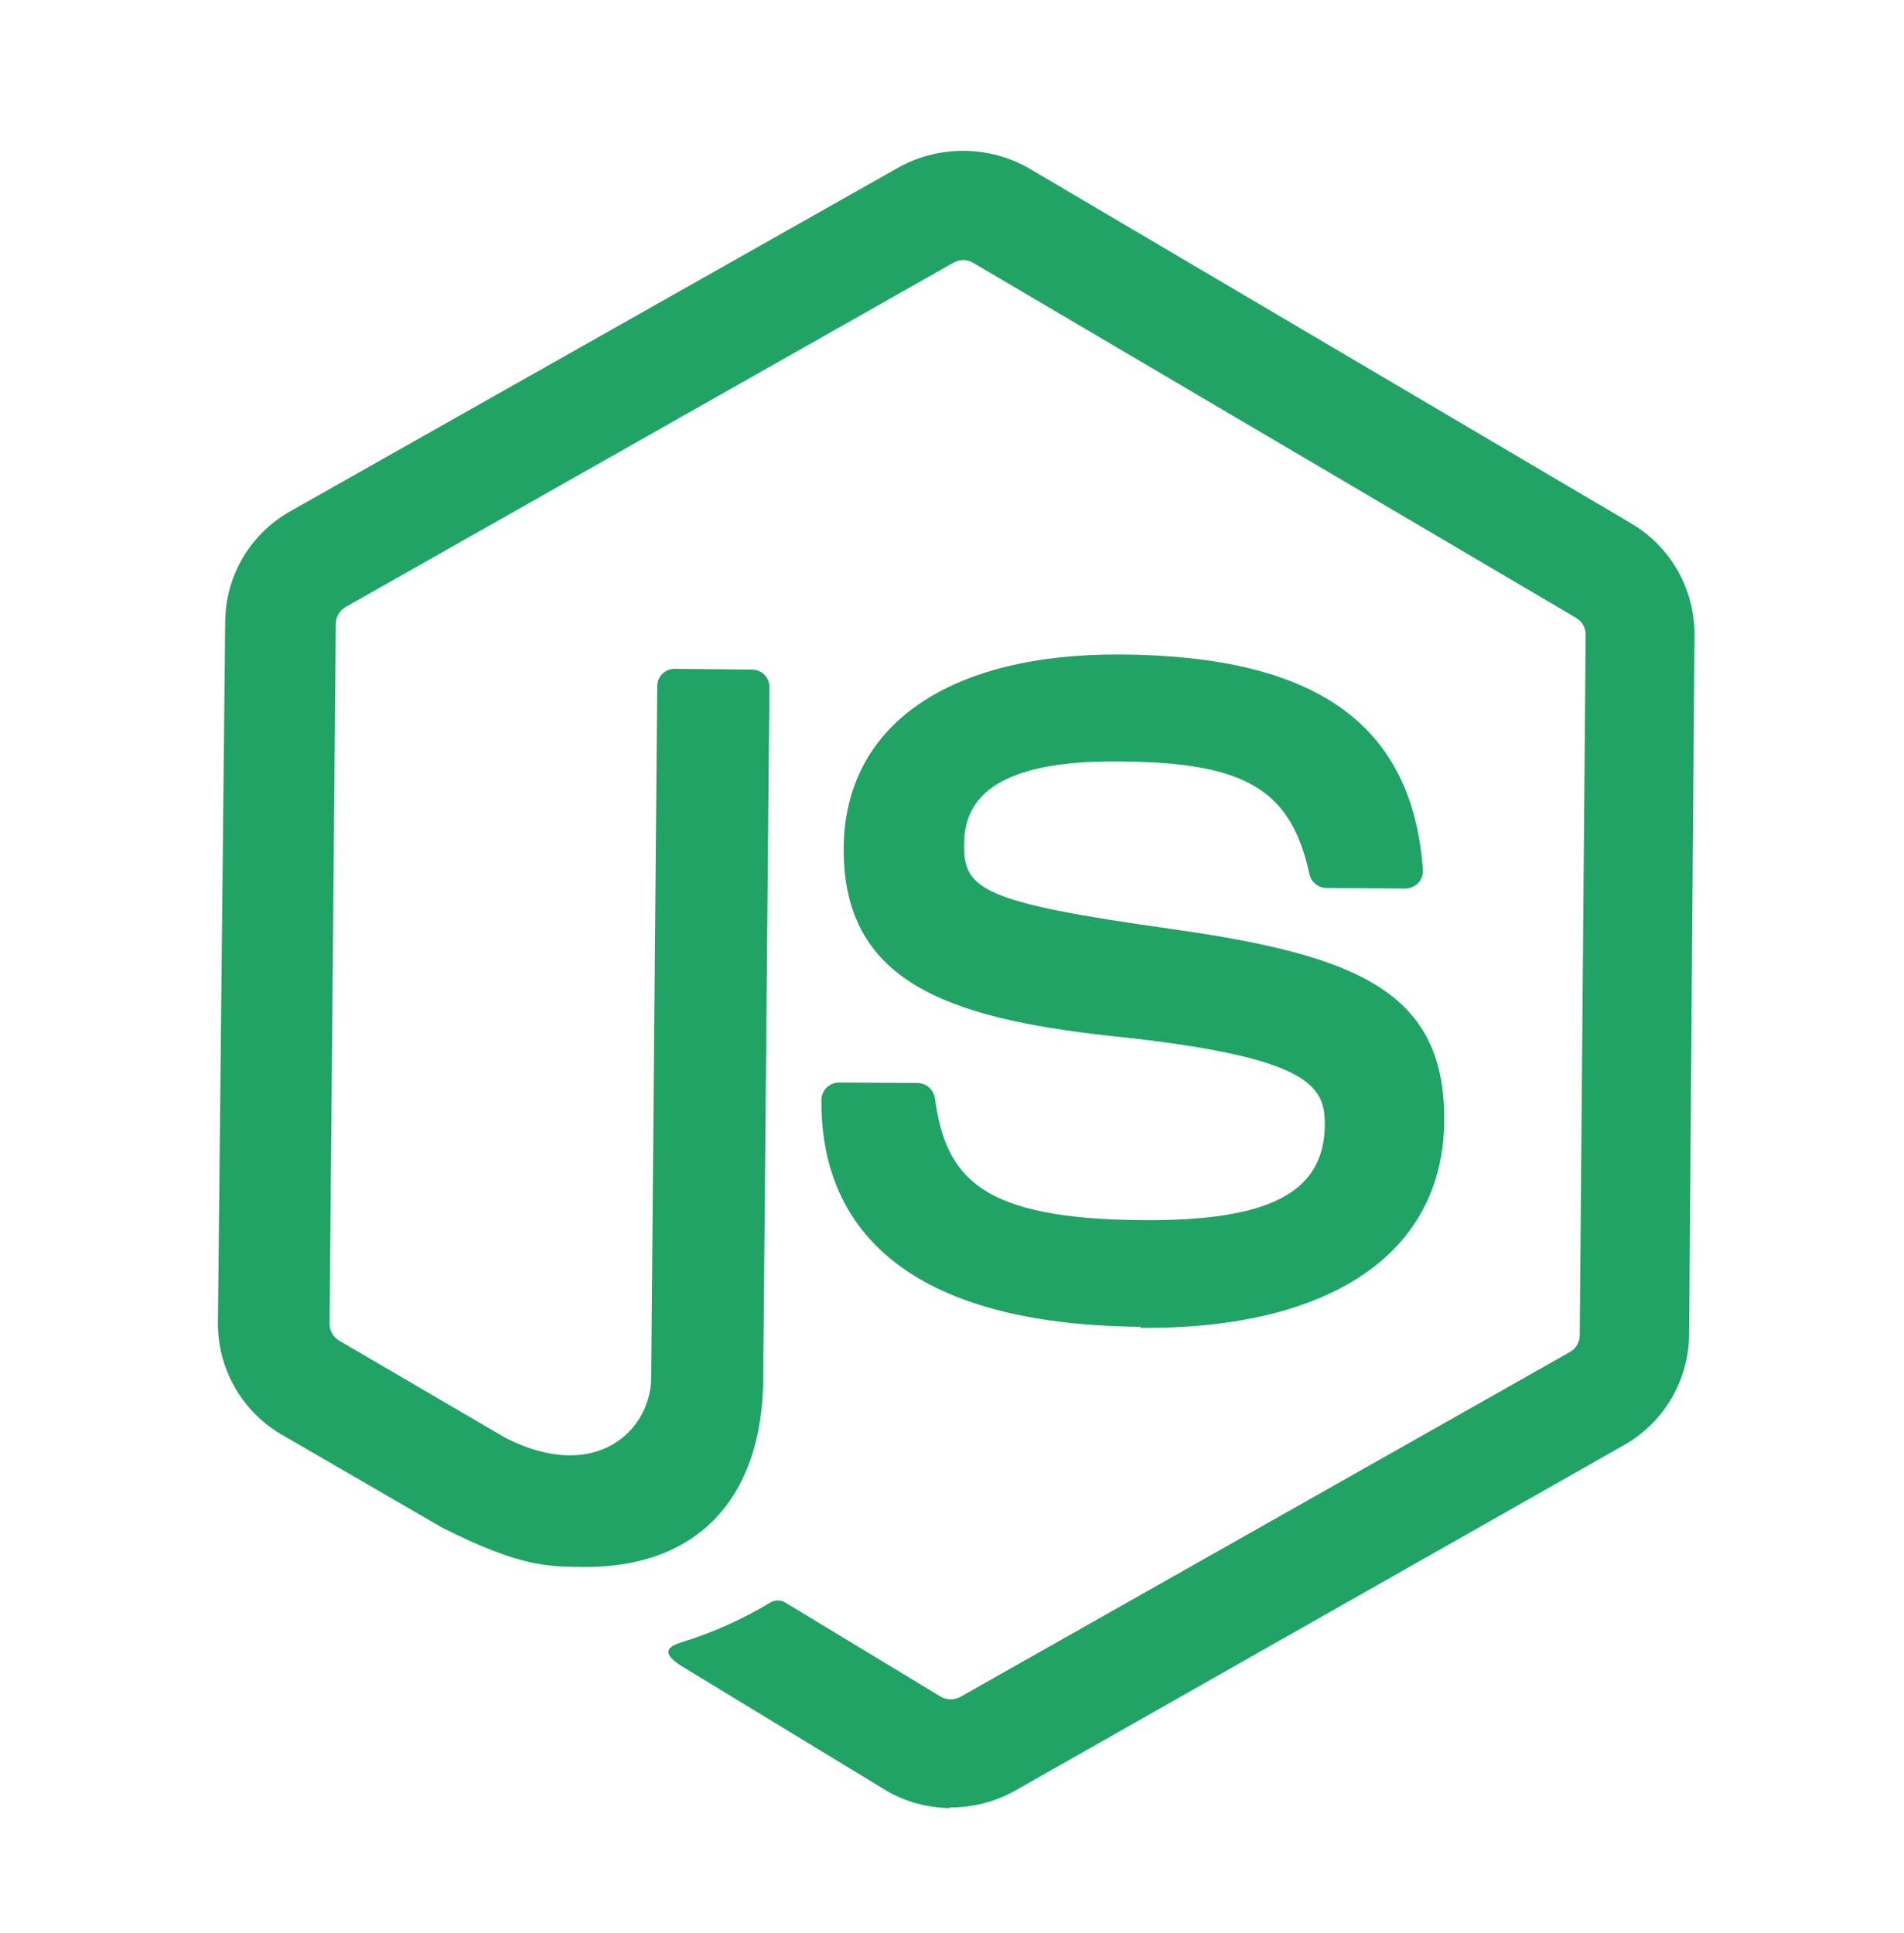 <svg width="66" height="67" viewBox="0 0 66 67" fill="none" xmlns="http://www.w3.org/2000/svg">
<path d="M32.895 62.672C32.138 62.66 31.396 62.456 30.74 62.078L23.791 57.852C22.745 57.253 23.256 57.05 23.609 56.93C24.706 56.594 25.757 56.123 26.737 55.528C26.819 55.488 26.911 55.471 27.002 55.478C27.093 55.485 27.18 55.516 27.255 55.569L32.626 58.821C32.726 58.874 32.838 58.902 32.952 58.903C33.065 58.903 33.177 58.877 33.279 58.825L54.433 46.857C54.531 46.798 54.612 46.716 54.67 46.617C54.727 46.519 54.758 46.407 54.76 46.293L54.965 22.004C54.967 21.888 54.938 21.774 54.883 21.672C54.827 21.571 54.746 21.486 54.647 21.425L33.718 9.101C33.618 9.044 33.506 9.015 33.392 9.014C33.277 9.013 33.165 9.042 33.065 9.097L11.977 21.042C11.878 21.1 11.794 21.183 11.736 21.282C11.677 21.38 11.644 21.493 11.64 21.608L11.425 45.898C11.427 46.013 11.458 46.125 11.515 46.224C11.572 46.323 11.653 46.407 11.751 46.466L17.512 49.835C20.63 51.432 22.562 49.604 22.573 47.747L22.782 23.784C22.782 23.704 22.797 23.624 22.829 23.55C22.86 23.477 22.905 23.41 22.963 23.354C23.02 23.298 23.088 23.254 23.163 23.224C23.237 23.195 23.317 23.181 23.397 23.183L26.062 23.208C26.142 23.207 26.221 23.222 26.295 23.252C26.369 23.282 26.436 23.326 26.493 23.382C26.55 23.439 26.595 23.506 26.625 23.579C26.656 23.653 26.671 23.732 26.671 23.812L26.456 47.797C26.423 51.972 24.134 54.37 20.169 54.316C18.953 54.301 17.994 54.296 15.334 52.956L9.73 49.708C9.063 49.312 8.511 48.748 8.129 48.072C7.748 47.396 7.549 46.633 7.554 45.856L7.806 21.549C7.811 20.773 8.02 20.012 8.412 19.342C8.805 18.672 9.366 18.118 10.041 17.734L31.197 5.776C31.879 5.41 32.642 5.222 33.416 5.228C34.19 5.234 34.95 5.434 35.627 5.809L56.56 18.153C57.227 18.549 57.779 19.113 58.161 19.789C58.543 20.465 58.741 21.229 58.737 22.005L58.551 46.289C58.539 47.074 58.319 47.841 57.915 48.513C57.51 49.185 56.935 49.739 56.248 50.117L35.164 62.082C34.484 62.458 33.72 62.654 32.943 62.652" fill="#21A366"/>
<path d="M39.544 45.99C30.355 45.907 28.438 41.667 28.473 38.123C28.476 37.962 28.542 37.809 28.657 37.696C28.773 37.584 28.928 37.522 29.089 37.523L31.803 37.538C31.949 37.541 32.09 37.594 32.2 37.69C32.31 37.786 32.383 37.917 32.406 38.062C32.79 40.84 33.995 42.243 39.57 42.295C44 42.329 45.895 41.344 45.923 39.004C45.931 37.647 45.455 36.63 38.515 35.909C32.754 35.282 29.206 33.983 29.246 29.379C29.285 25.131 32.891 22.636 38.894 22.686C45.632 22.743 48.952 25.106 49.323 30.139C49.33 30.225 49.319 30.31 49.291 30.391C49.263 30.472 49.219 30.547 49.16 30.61C49.04 30.728 48.878 30.796 48.709 30.8L45.973 30.779C45.835 30.776 45.702 30.727 45.596 30.639C45.489 30.55 45.416 30.429 45.388 30.293C44.749 27.361 43.169 26.43 38.85 26.394C34.007 26.33 33.425 28.035 33.418 29.29C33.406 30.831 34.066 31.282 40.586 32.198C47.106 33.114 50.121 34.395 50.062 38.902C50.002 43.408 46.177 46.079 39.511 46.028" fill="#21A366"/>
</svg>
